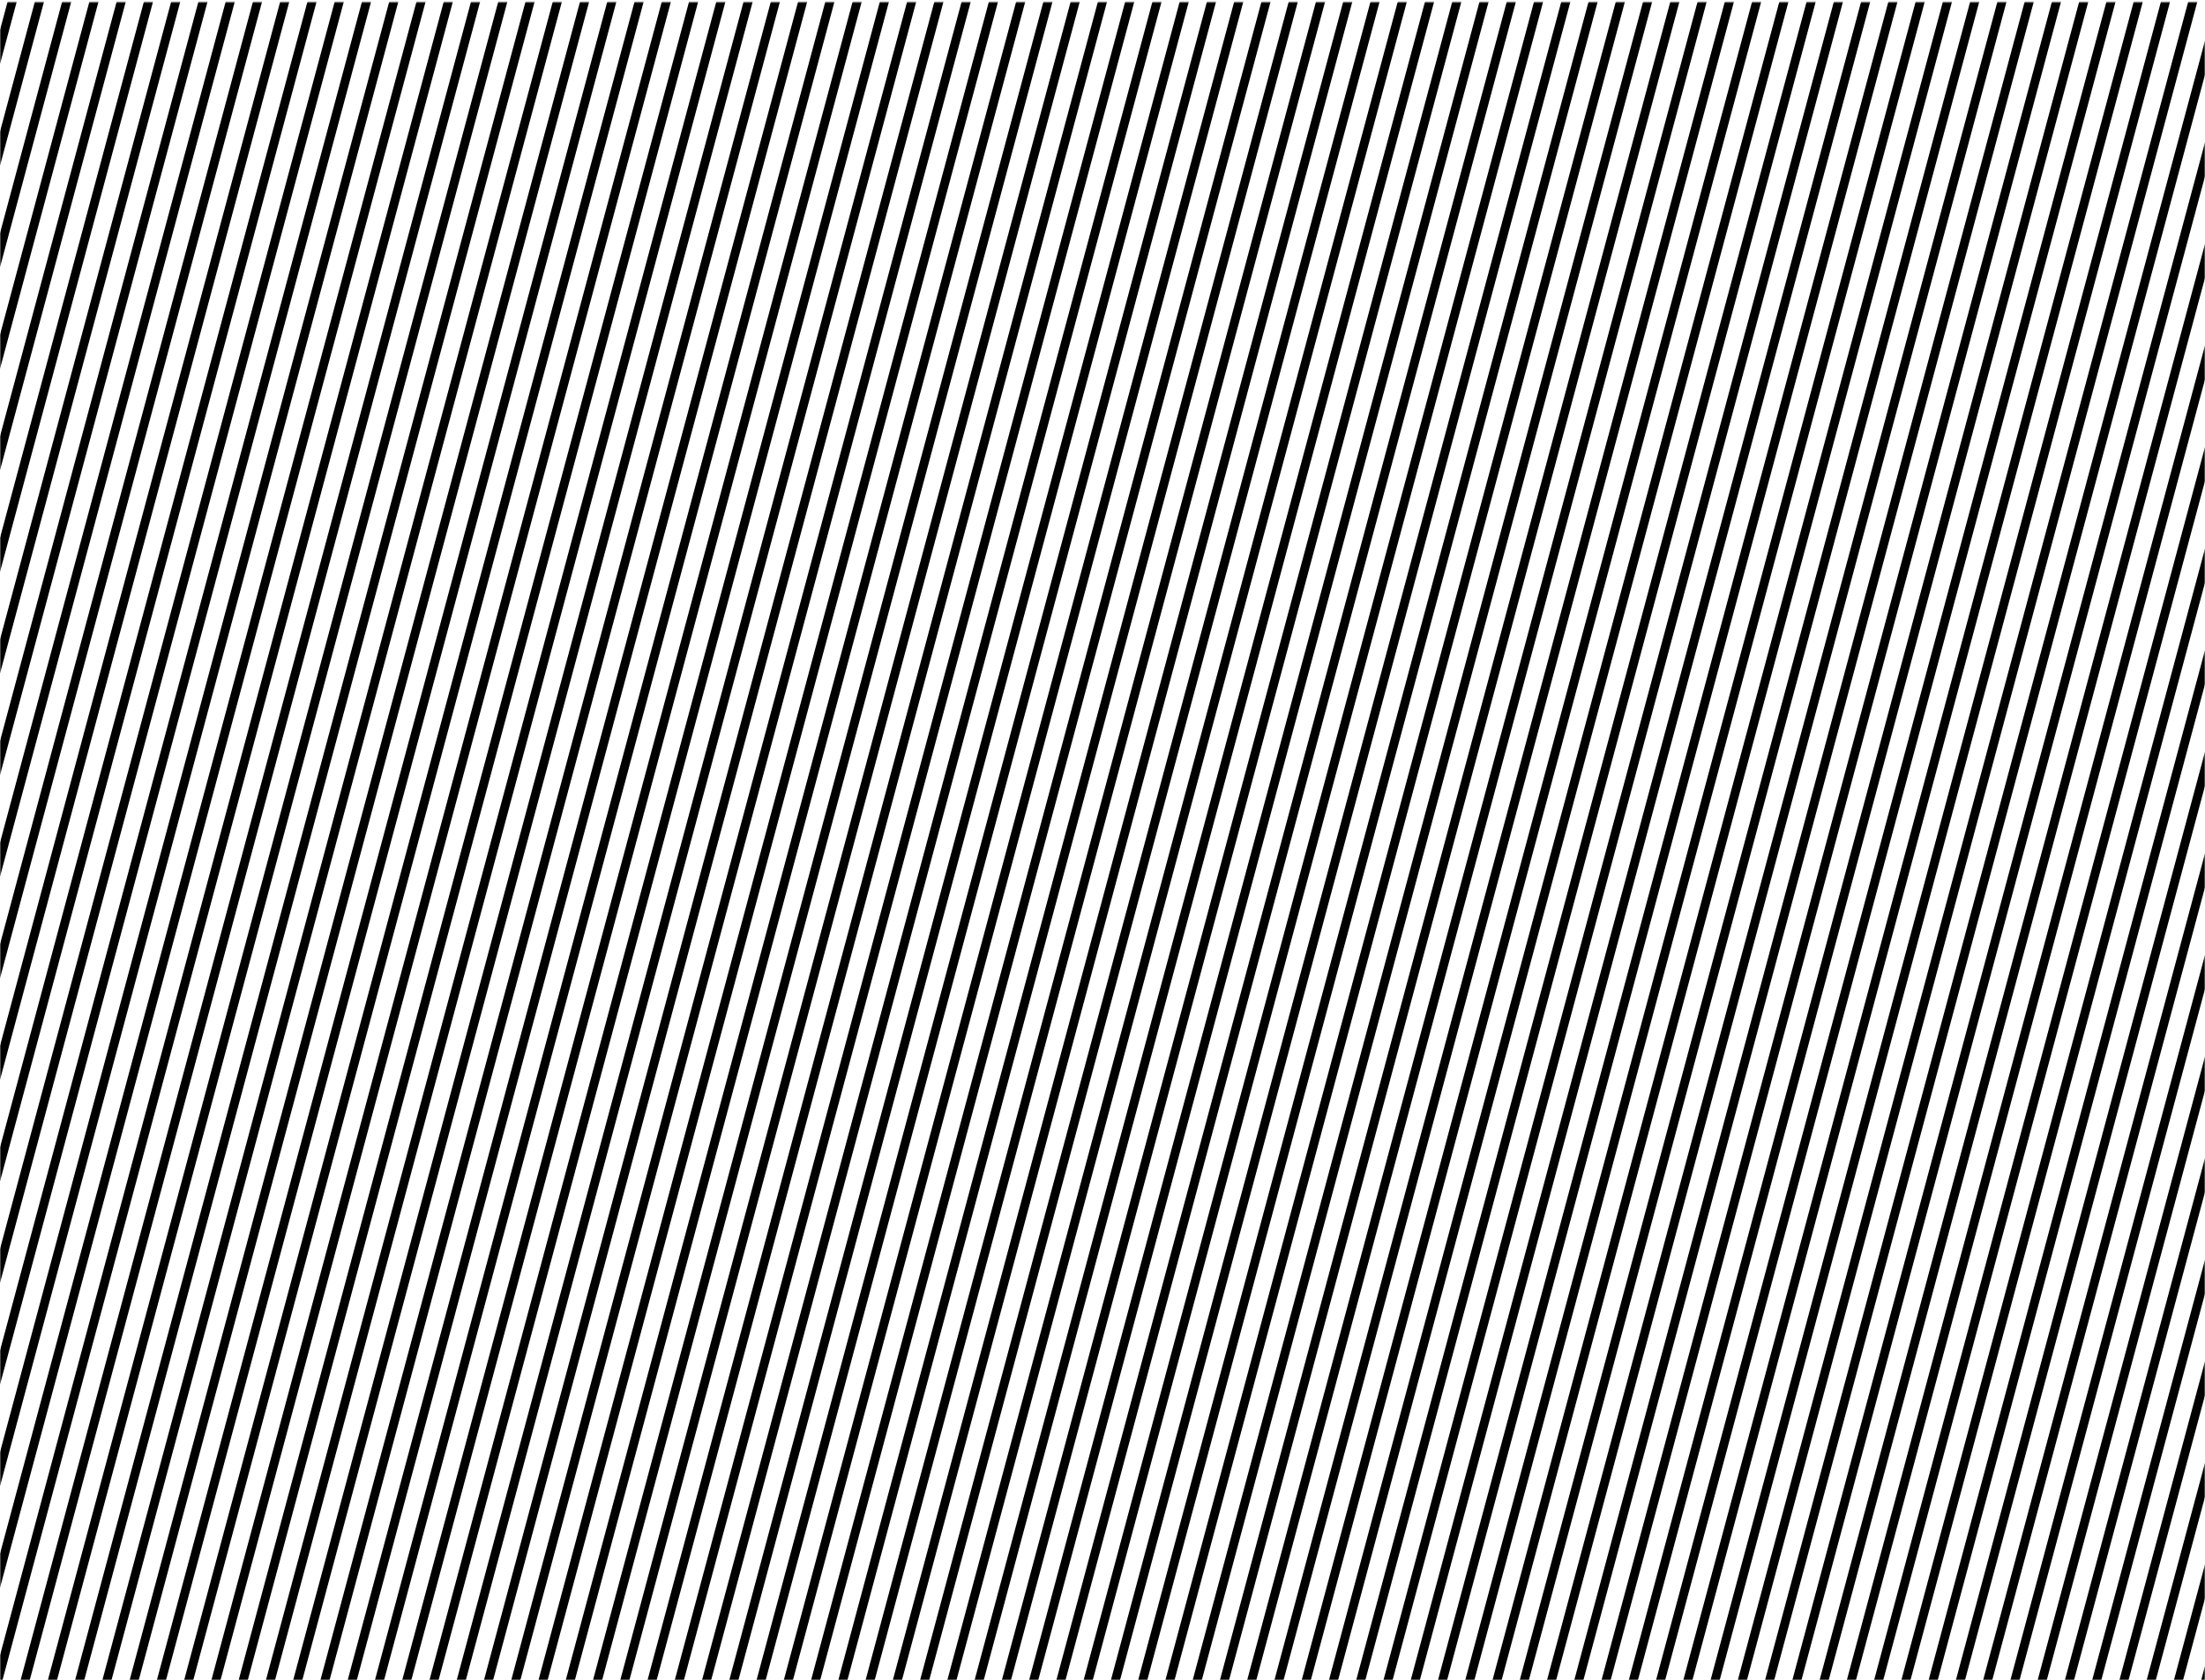 <svg width="1000" height="762" viewBox="0 0 1000 762" fill="none" xmlns="http://www.w3.org/2000/svg">
<mask id="mask0_54_436927" style="mask-type:alpha" maskUnits="userSpaceOnUse" x="0" y="0" width="1000" height="762">
<rect x="2" y="2.984" width="996" height="757" fill="white" stroke="black" stroke-width="4"/>
</mask>
<g mask="url(#mask0_54_436927)">
<path d="M455.715 -248.883L69.413 1190.92" stroke="black" stroke-width="4"/>
<path d="M940.125 -119.266L553.823 1320.54" stroke="black" stroke-width="4"/>
<path d="M467.246 -245.797L80.944 1194.01" stroke="black" stroke-width="4"/>
<path d="M951.656 -116.172L565.354 1323.63" stroke="black" stroke-width="4"/>
<path d="M478.781 -242.711L92.48 1197.09" stroke="black" stroke-width="4"/>
<path d="M963.191 -113.094L576.89 1326.71" stroke="black" stroke-width="4"/>
<path d="M5.902 -369.258L-380.399 1070.55" stroke="black" stroke-width="4"/>
<path d="M490.312 -239.625L104.011 1200.18" stroke="black" stroke-width="4"/>
<path d="M974.727 -110L588.425 1329.81" stroke="black" stroke-width="4"/>
<path d="M17.438 -366.172L-368.864 1073.63" stroke="black" stroke-width="4"/>
<path d="M501.848 -236.539L115.546 1203.27" stroke="black" stroke-width="4"/>
<path d="M986.258 -106.922L599.956 1332.88" stroke="black" stroke-width="4"/>
<path d="M28.973 -363.086L-357.329 1076.72" stroke="black" stroke-width="4"/>
<path d="M513.383 -233.453L127.081 1206.35" stroke="black" stroke-width="4"/>
<path d="M997.793 -103.828L611.491 1335.98" stroke="black" stroke-width="4"/>
<path d="M40.504 -360L-345.798 1079.81" stroke="black" stroke-width="4"/>
<path d="M524.914 -230.359L138.612 1209.45" stroke="black" stroke-width="4"/>
<path d="M1009.32 -100.742L623.022 1339.06" stroke="black" stroke-width="4"/>
<path d="M52.039 -356.914L-334.263 1082.89" stroke="black" stroke-width="4"/>
<path d="M536.449 -227.281L150.147 1212.52" stroke="black" stroke-width="4"/>
<path d="M1020.86 -97.656L634.558 1342.15" stroke="black" stroke-width="4"/>
<path d="M63.57 -353.82L-322.731 1085.99" stroke="black" stroke-width="4"/>
<path d="M547.98 -224.188L161.679 1215.62" stroke="black" stroke-width="4"/>
<path d="M1032.39 -94.57L646.089 1345.24" stroke="black" stroke-width="4"/>
<path d="M75.106 -350.742L-311.196 1089.06" stroke="black" stroke-width="4"/>
<path d="M559.516 -221.109L173.214 1218.7" stroke="black" stroke-width="4"/>
<path d="M1043.93 -91.484L657.624 1348.32" stroke="black" stroke-width="4"/>
<path d="M86.641 -347.648L-299.661 1092.16" stroke="black" stroke-width="4"/>
<path d="M571.051 -218.023L184.749 1221.78" stroke="black" stroke-width="4"/>
<path d="M1055.46 -88.398L669.159 1351.41" stroke="black" stroke-width="4"/>
<path d="M98.172 -344.57L-288.13 1095.24" stroke="black" stroke-width="4"/>
<path d="M582.582 -214.938L196.28 1224.87" stroke="black" stroke-width="4"/>
<path d="M1066.99 -85.312L680.69 1354.49" stroke="black" stroke-width="4"/>
<path d="M109.707 -341.477L-276.595 1098.33" stroke="black" stroke-width="4"/>
<path d="M594.117 -211.859L207.815 1227.95" stroke="black" stroke-width="4"/>
<path d="M1078.53 -82.227L692.226 1357.58" stroke="black" stroke-width="4"/>
<path d="M121.238 -338.398L-265.063 1101.41" stroke="black" stroke-width="4"/>
<path d="M605.648 -208.766L219.347 1231.04" stroke="black" stroke-width="4"/>
<path d="M1090.06 -79.133L703.757 1360.67" stroke="black" stroke-width="4"/>
<path d="M132.773 -335.305L-253.528 1104.5" stroke="black" stroke-width="4"/>
<path d="M617.184 -205.688L230.882 1234.12" stroke="black" stroke-width="4"/>
<path d="M1101.59 -76.055L715.292 1363.75" stroke="black" stroke-width="4"/>
<path d="M144.305 -332.219L-241.997 1107.59" stroke="black" stroke-width="4"/>
<path d="M628.719 -202.594L242.417 1237.21" stroke="black" stroke-width="4"/>
<path d="M1113.13 -72.961L726.827 1366.84" stroke="black" stroke-width="4"/>
<path d="M155.84 -329.133L-230.462 1110.67" stroke="black" stroke-width="4"/>
<path d="M640.25 -199.516L253.948 1240.29" stroke="black" stroke-width="4"/>
<path d="M1124.66 -69.883L738.358 1369.92" stroke="black" stroke-width="4"/>
<path d="M167.375 -326.047L-218.927 1113.76" stroke="black" stroke-width="4"/>
<path d="M651.785 -196.422L265.483 1243.38" stroke="black" stroke-width="4"/>
<path d="M1136.2 -66.789L749.894 1373.02" stroke="black" stroke-width="4"/>
<path d="M178.906 -322.961L-207.396 1116.84" stroke="black" stroke-width="4"/>
<path d="M663.316 -193.344L277.015 1246.46" stroke="black" stroke-width="4"/>
<path d="M1147.73 -63.711L761.429 1376.09" stroke="black" stroke-width="4"/>
<path d="M190.441 -319.875L-195.86 1119.93" stroke="black" stroke-width="4"/>
<path d="M674.852 -190.25L288.55 1249.56" stroke="black" stroke-width="4"/>
<path d="M1159.26 -60.625L772.96 1379.18" stroke="black" stroke-width="4"/>
<path d="M201.977 -316.789L-184.325 1123.02" stroke="black" stroke-width="4"/>
<path d="M686.387 -187.172L300.085 1252.63" stroke="black" stroke-width="4"/>
<path d="M1170.8 -57.531L784.495 1382.27" stroke="black" stroke-width="4"/>
<path d="M213.508 -313.703L-172.794 1126.1" stroke="black" stroke-width="4"/>
<path d="M697.918 -184.078L311.616 1255.73" stroke="black" stroke-width="4"/>
<path d="M1182.33 -54.453L796.026 1385.35" stroke="black" stroke-width="4"/>
<path d="M225.043 -310.609L-161.259 1129.2" stroke="black" stroke-width="4"/>
<path d="M709.453 -180.992L323.151 1258.81" stroke="black" stroke-width="4"/>
<path d="M1193.86 -51.359L807.562 1388.45" stroke="black" stroke-width="4"/>
<path d="M236.574 -307.531L-149.728 1132.27" stroke="black" stroke-width="4"/>
<path d="M720.984 -177.906L334.683 1261.9" stroke="black" stroke-width="4"/>
<path d="M1205.39 -48.281L819.093 1391.52" stroke="black" stroke-width="4"/>
<path d="M248.109 -304.438L-138.192 1135.37" stroke="black" stroke-width="4"/>
<path d="M732.52 -174.82L346.218 1264.99" stroke="black" stroke-width="4"/>
<path d="M1216.93 -45.188L830.628 1394.62" stroke="black" stroke-width="4"/>
<path d="M259.645 -301.359L-126.657 1138.45" stroke="black" stroke-width="4"/>
<path d="M744.055 -171.734L357.753 1268.07" stroke="black" stroke-width="4"/>
<path d="M1228.46 -42.102L842.163 1397.7" stroke="black" stroke-width="4"/>
<path d="M271.176 -298.266L-115.126 1141.54" stroke="black" stroke-width="4"/>
<path d="M755.586 -168.648L369.284 1271.16" stroke="black" stroke-width="4"/>
<path d="M1240 -39.016L853.694 1400.79" stroke="black" stroke-width="4"/>
<path d="M282.711 -295.188L-103.591 1144.62" stroke="black" stroke-width="4"/>
<path d="M767.121 -165.555L380.819 1274.25" stroke="black" stroke-width="4"/>
<path d="M1251.53 -35.93L865.229 1403.88" stroke="black" stroke-width="4"/>
<path d="M294.242 -292.094L-92.06 1147.71" stroke="black" stroke-width="4"/>
<path d="M778.652 -162.477L392.351 1277.33" stroke="black" stroke-width="4"/>
<path d="M1263.06 -32.844L876.761 1406.96" stroke="black" stroke-width="4"/>
<path d="M305.777 -289.008L-80.524 1150.8" stroke="black" stroke-width="4"/>
<path d="M790.188 -159.383L403.886 1280.42" stroke="black" stroke-width="4"/>
<path d="M1274.6 -29.758L888.296 1410.05" stroke="black" stroke-width="4"/>
<path d="M317.309 -285.922L-68.993 1153.88" stroke="black" stroke-width="4"/>
<path d="M801.723 -156.305L415.421 1283.5" stroke="black" stroke-width="4"/>
<path d="M1286.13 -26.672L899.831 1413.13" stroke="black" stroke-width="4"/>
<path d="M328.844 -282.836L-57.458 1156.97" stroke="black" stroke-width="4"/>
<path d="M813.254 -153.211L426.952 1286.59" stroke="black" stroke-width="4"/>
<path d="M1297.66 -23.586L911.362 1416.22" stroke="black" stroke-width="4"/>
<path d="M340.379 -279.75L-45.923 1160.06" stroke="black" stroke-width="4"/>
<path d="M824.789 -150.133L438.487 1289.67" stroke="black" stroke-width="4"/>
<path d="M1309.2 -20.5L922.897 1419.31" stroke="black" stroke-width="4"/>
<path d="M351.91 -276.664L-34.392 1163.14" stroke="black" stroke-width="4"/>
<path d="M836.32 -147.039L450.019 1292.77" stroke="black" stroke-width="4"/>
<path d="M1320.73 -17.414L934.429 1422.39" stroke="black" stroke-width="4"/>
<path d="M363.445 -273.57L-22.857 1166.24" stroke="black" stroke-width="4"/>
<path d="M847.855 -143.953L461.554 1295.85" stroke="black" stroke-width="4"/>
<path d="M1332.27 -14.32L945.964 1425.49" stroke="black" stroke-width="4"/>
<path d="M374.977 -270.492L-11.325 1169.31" stroke="black" stroke-width="4"/>
<path d="M859.387 -140.867L473.085 1298.94" stroke="black" stroke-width="4"/>
<path d="M1343.8 -11.242L957.499 1428.56" stroke="black" stroke-width="4"/>
<path d="M386.512 -267.398L0.21 1172.41" stroke="black" stroke-width="4"/>
<path d="M870.922 -137.781L484.62 1302.02" stroke="black" stroke-width="4"/>
<path d="M1355.33 -8.148L969.03 1431.66" stroke="black" stroke-width="4"/>
<path d="M398.047 -264.32L11.745 1175.49" stroke="black" stroke-width="4"/>
<path d="M882.457 -134.695L496.155 1305.11" stroke="black" stroke-width="4"/>
<path d="M1366.87 -5.07L980.565 1434.74" stroke="black" stroke-width="4"/>
<path d="M409.578 -261.227L23.276 1178.58" stroke="black" stroke-width="4"/>
<path d="M893.988 -131.609L507.687 1308.2" stroke="black" stroke-width="4"/>
<path d="M1378.4 -1.977L992.097 1437.83" stroke="black" stroke-width="4"/>
<path d="M421.113 -258.148L34.812 1181.66" stroke="black" stroke-width="4"/>
<path d="M905.523 -128.523L519.222 1311.28" stroke="black" stroke-width="4"/>
<path d="M432.645 -255.055L46.343 1184.75" stroke="black" stroke-width="4"/>
<path d="M917.055 -125.438L530.753 1314.37" stroke="black" stroke-width="4"/>
<path d="M444.18 -251.977L57.878 1187.83" stroke="black" stroke-width="4"/>
<path d="M928.59 -122.344L542.288 1317.46" stroke="black" stroke-width="4"/>
</g>
</svg>
